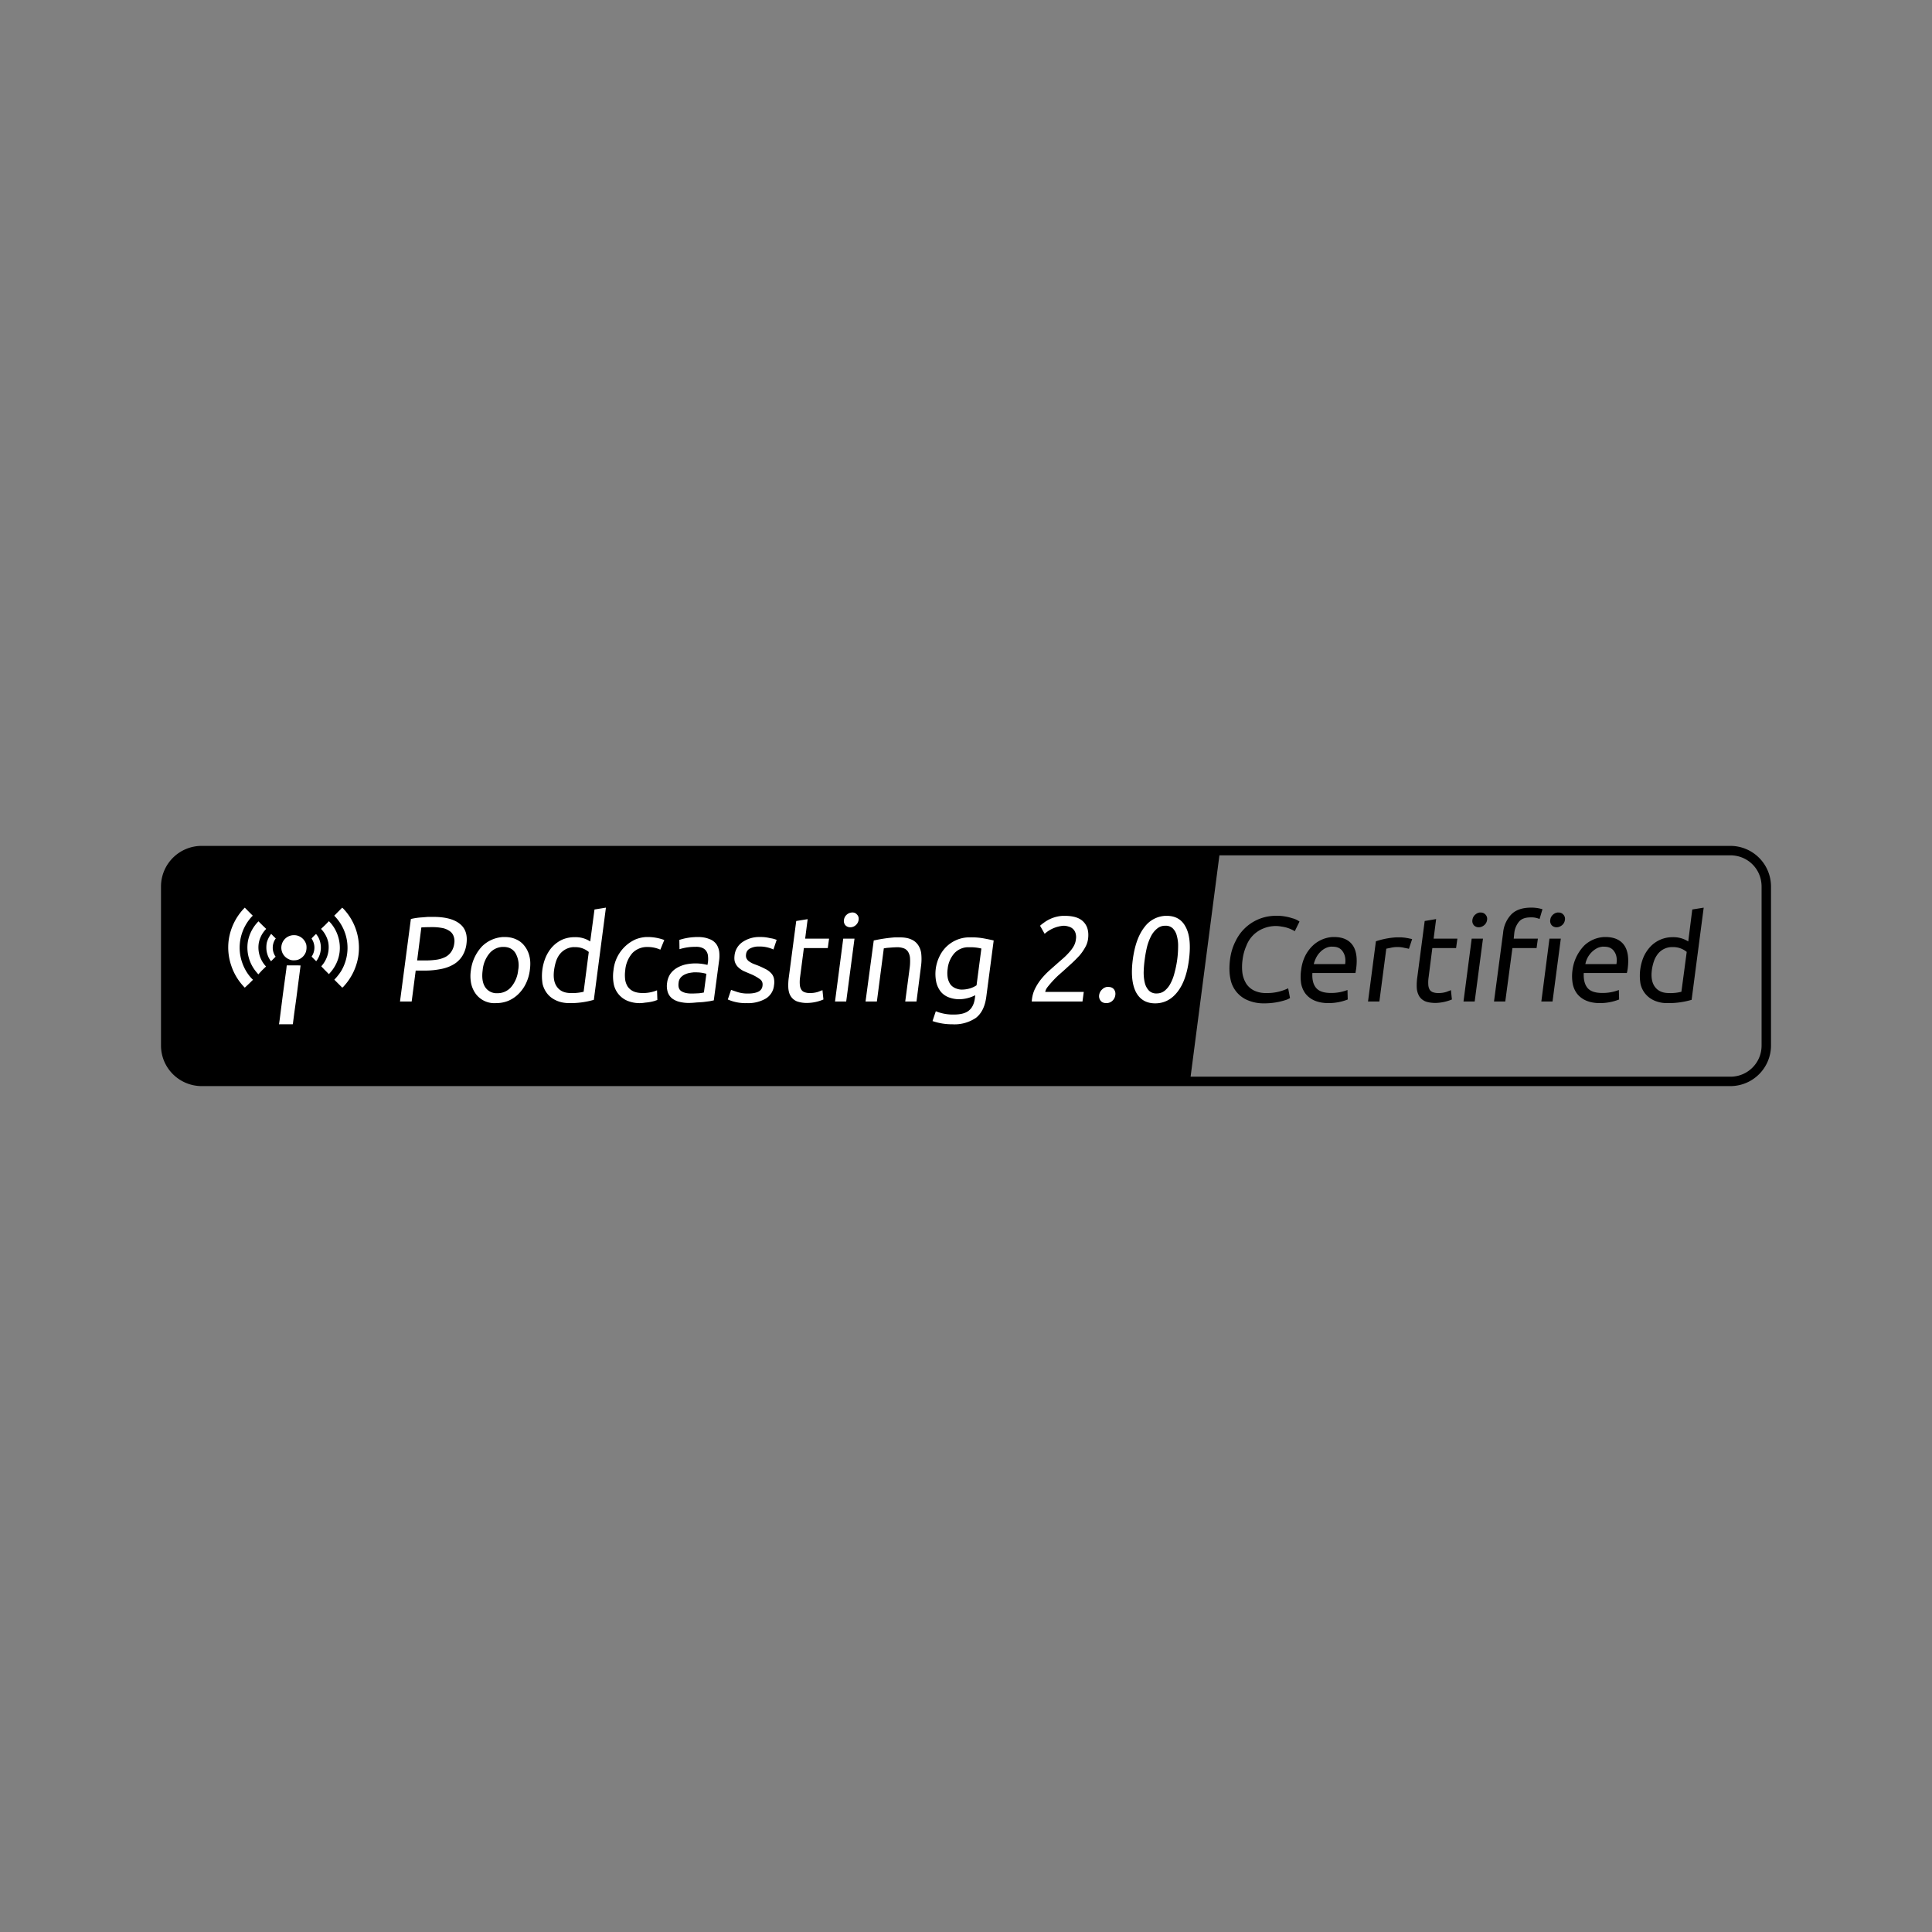 <svg viewBox="0 0 24 24" xmlns="http://www.w3.org/2000/svg"><rect x="0" y="0" width="24" height="24" fill="#808080" stroke="none"/><path d="M2.508 10.508a.505.505 0 0 0-.508.506v1.973c0 .28.227.505.508.505h18.984a.505.505 0 0 0 .508-.505v-1.973a.505.505 0 0 0-.508-.506H2.508zm12.64.117h6.345c.218 0 .39.17.39.389v1.973a.386.386 0 0 1-.39.388H14.79z"/><path d="m3.041 11.275.049.05.05.05-.017.017a.57.57 0 0 0-.139.47c.02.116.072.22.145.296l.014.013-.051.05-.051.048a.701.701 0 0 1-.168-.273.7.7 0 0 1-.031-.325.716.716 0 0 1 .187-.384zm1.21 0 .015.014a.704.704 0 0 1 .185.59.715.715 0 0 1-.187.38l-.012.01-.049-.049-.05-.05.013-.014a.675.675 0 0 0 .07-.09.565.565 0 0 0-.068-.674l-.016-.017zm3.276 0-.15 1.145a1.03 1.03 0 0 1-.303.041c-.06 0-.112-.01-.158-.03s-.084-.047-.113-.082a.309.309 0 0 1-.063-.127.61.61 0 0 1 .041-.336c.023-.05.051-.094.086-.13s.076-.065.121-.085a.387.387 0 0 1 .155-.029.33.33 0 0 1 .189.053l.053-.397zm3.051.06h.01c.025 0 .044.009.058.026.016.016.024.038.02.066s-.017.05-.037.067a.102.102 0 0 1-.066.025.082.082 0 0 1-.061-.025.08.08 0 0 1-.018-.067.101.101 0 0 1 .036-.066.104.104 0 0 1 .058-.025zm2.621.042h.028c.109 0 .187.025.234.076.048.05.067.12.055.213a.287.287 0 0 1-.037.105.607.607 0 0 1-.07.1c-.03.032-.06.063-.095.095l-.101.092-.068.06a1.317 1.317 0 0 0-.133.145.14.14 0 0 0-.028.059h.479l-.016.119h-.63l.001-.018.002-.015a.403.403 0 0 1 .04-.131.671.671 0 0 1 .076-.117.985.985 0 0 1 .097-.102l.106-.094.08-.07a.863.863 0 0 0 .068-.07.396.396 0 0 0 .053-.074.215.215 0 0 0 .025-.08.169.169 0 0 0-.004-.077.118.118 0 0 0-.084-.082.201.201 0 0 0-.066-.011.4.4 0 0 0-.234.1l-.057-.1a.393.393 0 0 1 .045-.036.434.434 0 0 1 .234-.087zm1.274 0h.021c.11 0 .188.046.236.14.05.094.062.228.04.403s-.07.31-.145.404c-.074.094-.166.14-.275.14s-.189-.046-.239-.14c-.048-.094-.062-.23-.039-.404s.071-.309.145-.403a.342.342 0 0 1 .256-.14zm-9.157.013h.067c.146 0 .255.028.326.084.072.055.1.138.086.248a.37.37 0 0 1-.053.155.322.322 0 0 1-.107.103.483.483 0 0 1-.155.057c-.06.012-.126.02-.199.02h-.117l-.05.384h-.145l.135-1.025a.81.81 0 0 1 .138-.02l.074-.006zm4.717.028-.031.242h.297l-.016.117h-.297l-.047.361a.435.435 0 0 0-.003.098c.002.025.01.045.02.06s.023.024.04.03a.18.18 0 0 0 .06.01.33.33 0 0 0 .104-.014l.057-.022.012.116a.529.529 0 0 1-.2.043.369.369 0 0 1-.13-.02c-.033-.014-.057-.035-.075-.062s-.027-.06-.031-.1a.687.687 0 0 1 .006-.137l.092-.699zm-5.947.025.02.021c.1.114.14.278.101.424a.473.473 0 0 1-.11.2l-.011.013-.049-.049c-.047-.049-.048-.048-.043-.052a.35.35 0 0 0 .084-.293.344.344 0 0 0-.08-.157l-.01-.011.05-.047zm-.875.002.002.002.049.049.045.043-.014.015a.336.336 0 0 0-.078.159.343.343 0 0 0 .078.28l.012.013-.05.048-.046.05-.02-.024a.473.473 0 0 1-.11-.383.477.477 0 0 1 .132-.252zm11.252.055a.153.153 0 0 0-.086.033.293.293 0 0 0-.076.092.64.64 0 0 0-.051.132 1.459 1.459 0 0 0-.03.163 1.409 1.409 0 0 0-.013.162c0 .05.006.096.016.134.01.038.03.07.052.092a.128.128 0 0 0 .092.033c.038 0 .07-.01.1-.033a.285.285 0 0 0 .074-.092.56.56 0 0 0 .05-.134 1.253 1.253 0 0 0 .044-.325.452.452 0 0 0-.016-.132.194.194 0 0 0-.05-.092.123.123 0 0 0-.092-.033h-.014zm-9.084.017c-.062 0-.111.001-.145.004l-.052.41h.109c.05 0 .096-.004.137-.01a.363.363 0 0 0 .105-.033.2.2 0 0 0 .072-.064.234.234 0 0 0 .038-.104.175.175 0 0 0-.012-.1.13.13 0 0 0-.055-.06.228.228 0 0 0-.088-.033.628.628 0 0 0-.11-.01zm-2.01.084.027.028.03.029-.006.008a.194.194 0 0 0-.002.21l.006.008-.028.028-.029.029a.27.27 0 0 1-.033-.053.326.326 0 0 1-.022-.072.328.328 0 0 1 .002-.105.304.304 0 0 1 .05-.104zm.557.002c.002 0 .019.023.027.037a.278.278 0 0 1-.017.29c-.005.005-.007.011-.008.011l-.03-.03-.027-.027.01-.017a.196.196 0 0 0-.004-.197.034.034 0 0 1-.006-.012c0-.003.052-.055.055-.055zm-.274.014a.16.16 0 0 1 .037.004.16.16 0 0 1 .116.115.2.2 0 0 1-.004.086.161.161 0 0 1-.102.101.151.151 0 0 1-.043.006.13.13 0 0 1-.072-.015.156.156 0 0 1 .068-.297zm2.598.023h.02c.053 0 .102.01.144.03a.263.263 0 0 1 .104.084c.028.036.049.08.06.13.012.05.012.105.004.166a.536.536 0 0 1-.049.168.46.46 0 0 1-.094.131.402.402 0 0 1-.126.084.399.399 0 0 1-.15.028.288.288 0 0 1-.25-.111.342.342 0 0 1-.06-.132.475.475 0 0 1-.003-.168.528.528 0 0 1 .14-.296.406.406 0 0 1 .26-.114zm1.78 0h.02a.597.597 0 0 1 .202.037l-.049.12a.384.384 0 0 0-.156-.033.254.254 0 0 0-.19.074.37.37 0 0 0-.09.214.452.452 0 0 0-.001.116.22.22 0 0 0 .033.09.179.179 0 0 0 .072.058c.03.013.07.02.115.02a.46.46 0 0 0 .176-.034l.004.12-.037.013c-.016.004-.033.009-.053.012a.582.582 0 0 1-.062.008.397.397 0 0 1-.225-.025.285.285 0 0 1-.166-.212.528.528 0 0 1-.002-.166.471.471 0 0 1 .268-.38.411.411 0 0 1 .14-.032zm.605 0h.037c.055 0 .1.009.137.024a.18.18 0 0 1 .086.06c.02.026.033.059.039.096a.434.434 0 0 1-.002.12l-.065.487-.05.01-.075.01c-.027.003-.057.004-.09.006a.991.991 0 0 1-.093.006.483.483 0 0 1-.12-.014.248.248 0 0 1-.091-.043.168.168 0 0 1-.053-.078.255.255 0 0 1-.008-.115.255.255 0 0 1 .041-.112.26.26 0 0 1 .082-.074.382.382 0 0 1 .111-.043.59.59 0 0 1 .17-.01.634.634 0 0 1 .078.012l.02.004.006-.039a.304.304 0 0 0 0-.068.124.124 0 0 0-.018-.059.108.108 0 0 0-.048-.043.187.187 0 0 0-.086-.015.652.652 0 0 0-.202.029l-.002-.115a.72.72 0 0 1 .195-.035zm.806 0a.462.462 0 0 1 .125.014.413.413 0 0 1 .05.01l.032.011-.04.12a.407.407 0 0 0-.182-.037.227.227 0 0 0-.106.023.089.089 0 0 0-.052.072.101.101 0 0 0 .002.045.108.108 0 0 0 .025.037.32.32 0 0 0 .047.03c.019.009.041.017.068.027.035.014.067.029.094.043a.24.24 0 0 1 .068.047.141.141 0 0 1 .04.064.225.225 0 0 1 .003.094.216.216 0 0 1-.101.164.436.436 0 0 1-.237.057.543.543 0 0 1-.236-.045l.041-.12c.015.007.04.014.074.026a.41.41 0 0 0 .137.02c.057 0 .1-.009.129-.024a.089.089 0 0 0 .05-.072c.005-.034-.004-.06-.029-.08a.544.544 0 0 0-.125-.069l-.082-.035c-.025-.013-.046-.028-.064-.045s-.032-.038-.041-.062-.01-.053-.006-.088a.23.23 0 0 1 .098-.164.366.366 0 0 1 .218-.063zm1.678.004h.05c.063 0 .113.008.151.026a.19.19 0 0 1 .088.074.24.24 0 0 1 .037.113.654.654 0 0 1-.004.147l-.056.437h-.14l.054-.408a.62.62 0 0 0 .006-.123.176.176 0 0 0-.022-.082.107.107 0 0 0-.054-.047.242.242 0 0 0-.092-.014l-.045.002-.049.004a.433.433 0 0 0-.04.004l-.024.004-.086.66h-.141l.102-.758a1.931 1.931 0 0 1 .265-.039zm.914 0h.024a.83.83 0 0 1 .168.014c.048.009.087.017.119.025l-.092.7c-.016.12-.058.205-.127.26a.472.472 0 0 1-.295.081.739.739 0 0 1-.246-.04l.041-.122a.56.56 0 0 0 .225.041c.083 0 .145-.016.185-.049.042-.033.067-.086.076-.158l.004-.033a.45.45 0 0 1-.197.05.37.37 0 0 1-.13-.023.24.24 0 0 1-.099-.068.296.296 0 0 1-.058-.12.497.497 0 0 1 .041-.324.412.412 0 0 1 .361-.234zm-1.558.016h.14l-.103.781h-.139zm-4.233.103a.224.224 0 0 0-.16.078.379.379 0 0 0-.086.21c-.012.088-.003.158.03.21a.17.17 0 0 0 .152.077.222.222 0 0 0 .172-.077.382.382 0 0 0 .087-.21.306.306 0 0 0-.033-.21c-.032-.052-.082-.078-.15-.078h-.012zm.887.002a.233.233 0 0 0-.17.082c-.021.025-.038.055-.05.09s-.02.073-.026.113c-.012.092 0 .163.039.213.038.05.095.073.17.073a.591.591 0 0 0 .158-.016l.064-.494a.252.252 0 0 0-.17-.06H7.13zm4.885.002a.238.238 0 0 0-.157.073.345.345 0 0 0-.085.197.343.343 0 0 0 .002.115.21.21 0 0 0 .035.08.158.158 0 0 0 .062.045c.025.01.05.016.076.016a.359.359 0 0 0 .106-.016.306.306 0 0 0 .078-.037l.06-.457a.567.567 0 0 0-.15-.016h-.027zm-8.452.225h.086c.048 0 .086.001.086.002l-.01.076-.044.34-.024.172-.013.101-.004.033-.002.008h-.172l.002-.006.008-.056.04-.315.042-.308zm5.051.088c-.011 0-.023.002-.035.004a.231.231 0 0 0-.068.02.154.154 0 0 0-.053.038.112.112 0 0 0-.027.065c-.007.05.003.085.033.105.03.02.072.03.127.03.033 0 .063-.002.088-.003a.458.458 0 0 0 .066-.01l.031-.232a.448.448 0 0 0-.129-.018h-.033zm5.145.18h.01c.03 0 .055.01.07.03s.021.044.017.07a.115.115 0 0 1-.035.071.108.108 0 0 1-.078.03c-.03 0-.055-.01-.07-.03a.09.09 0 0 1-.018-.07.117.117 0 0 1 .037-.07.107.107 0 0 1 .067-.032z" fill="#fff"/><path d="M19.018 11.275c-.105 0-.186.027-.242.082a.38.38 0 0 0-.104.232l-.113.852h.14l.089-.664h.3l.016-.117h-.3l.007-.069a.264.264 0 0 1 .059-.142c.03-.036.079-.053.144-.053a.257.257 0 0 1 .111.02l.036-.121a.457.457 0 0 0-.143-.02zm2.147 0-.143.023-.05.397a.341.341 0 0 0-.191-.053.377.377 0 0 0-.275.113.46.46 0 0 0-.088.131.609.609 0 0 0-.039.336.295.295 0 0 0 .176.209.39.39 0 0 0 .158.03 1.004 1.004 0 0 0 .301-.041l.15-1.145zm-2.78.06a.104.104 0 0 0-.058.026.1.1 0 0 0-.036.066.08.08 0 0 0 .018.067.082.082 0 0 0 .06.025c.026 0 .048-.01.067-.025a.1.1 0 0 0 .037-.067.076.076 0 0 0-.02-.066.073.073 0 0 0-.058-.025h-.01zm.967 0a.104.104 0 0 0-.059.026.1.1 0 0 0-.035.066.08.08 0 0 0 .018.067.082.082 0 0 0 .06.025c.025 0 .048-.01.067-.025a.1.1 0 0 0 .037-.067.076.076 0 0 0-.02-.066.073.073 0 0 0-.058-.025h-.01zm-3.527.042a.55.55 0 0 0-.475.312c-.035.067-.059.143-.07.23s-.01.167.004.235a.356.356 0 0 0 .22.273.498.498 0 0 0 .196.037.86.86 0 0 0 .285-.046.304.304 0 0 0 .04-.02l-.023-.121a.595.595 0 0 1-.273.059.336.336 0 0 1-.148-.03.248.248 0 0 1-.098-.084.341.341 0 0 1-.049-.133.628.628 0 0 1 .002-.17.616.616 0 0 1 .047-.171.373.373 0 0 1 .213-.215.399.399 0 0 1 .228-.022.397.397 0 0 1 .123.037.209.209 0 0 1 .037.02l.059-.12a.266.266 0 0 0-.092-.042.615.615 0 0 0-.2-.03h-.026zm2.015.04-.142.024-.092.7a.686.686 0 0 0-.006.136.231.231 0 0 0 .031.1.165.165 0 0 0 .075.062c.033.013.077.02.13.02a.576.576 0 0 0 .2-.043l-.012-.116-.057.022a.328.328 0 0 1-.103.014.192.192 0 0 1-.063-.01.082.082 0 0 1-.04-.03.136.136 0 0 1-.018-.06.438.438 0 0 1 .004-.098l.046-.361h.295l.016-.117h-.295l.031-.242zm-1.285.223a.391.391 0 0 0-.242.102.463.463 0 0 0-.098.13.534.534 0 0 0-.052.18.555.555 0 0 0 0 .164.3.3 0 0 0 .054.127.284.284 0 0 0 .112.086c.047.02.105.032.173.032a.652.652 0 0 0 .24-.045l-.003-.118a.558.558 0 0 1-.205.037c-.088 0-.148-.02-.184-.062-.036-.042-.052-.104-.047-.186h.535l.004-.025.004-.023c.018-.135.003-.234-.045-.3-.047-.065-.123-.099-.228-.099h-.018zm3.373 0a.391.391 0 0 0-.244.102.534.534 0 0 0-.15.31.552.552 0 0 0 .002.164.3.3 0 0 0 .054.127.284.284 0 0 0 .112.086c.047.02.103.032.171.032a.652.652 0 0 0 .24-.045l-.003-.118a.558.558 0 0 1-.205.037c-.088 0-.148-.02-.184-.062-.035-.042-.051-.104-.047-.186h.535c.002-.008.005-.016.006-.025l.004-.023c.018-.135.003-.234-.045-.3-.047-.065-.125-.099-.23-.099h-.016zm-2.584.004a1 1 0 0 0-.252.049l-.098.748h.141l.086-.656.05-.01a.371.371 0 0 1 .177 0c.025.005.044.008.054.012l.04-.121a.171.171 0 0 0-.028-.006.33.33 0 0 0-.04-.008.348.348 0 0 0-.046-.006c-.015-.002-.027-.002-.039-.002h-.045zm.938.016-.102.781h.139l.103-.781h-.14zm.966 0-.101.781h.139l.103-.781h-.14zm-2.705.1h.012c.057 0 .098.019.125.06.028.04.039.093.03.156h-.39a.414.414 0 0 1 .03-.08.276.276 0 0 1 .049-.068.238.238 0 0 1 .068-.05.195.195 0 0 1 .076-.019zm3.373 0h.012c.057 0 .098.019.125.06.028.04.037.093.027.156h-.386a.283.283 0 0 1 .145-.197.205.205 0 0 1 .077-.02zm.852.005h.014a.262.262 0 0 1 .171.06l-.066.495a.539.539 0 0 1-.156.016c-.075 0-.132-.024-.17-.073-.039-.05-.053-.121-.041-.213.005-.04.015-.078.027-.113s.03-.065.05-.09a.225.225 0 0 1 .17-.082z"/></svg>
